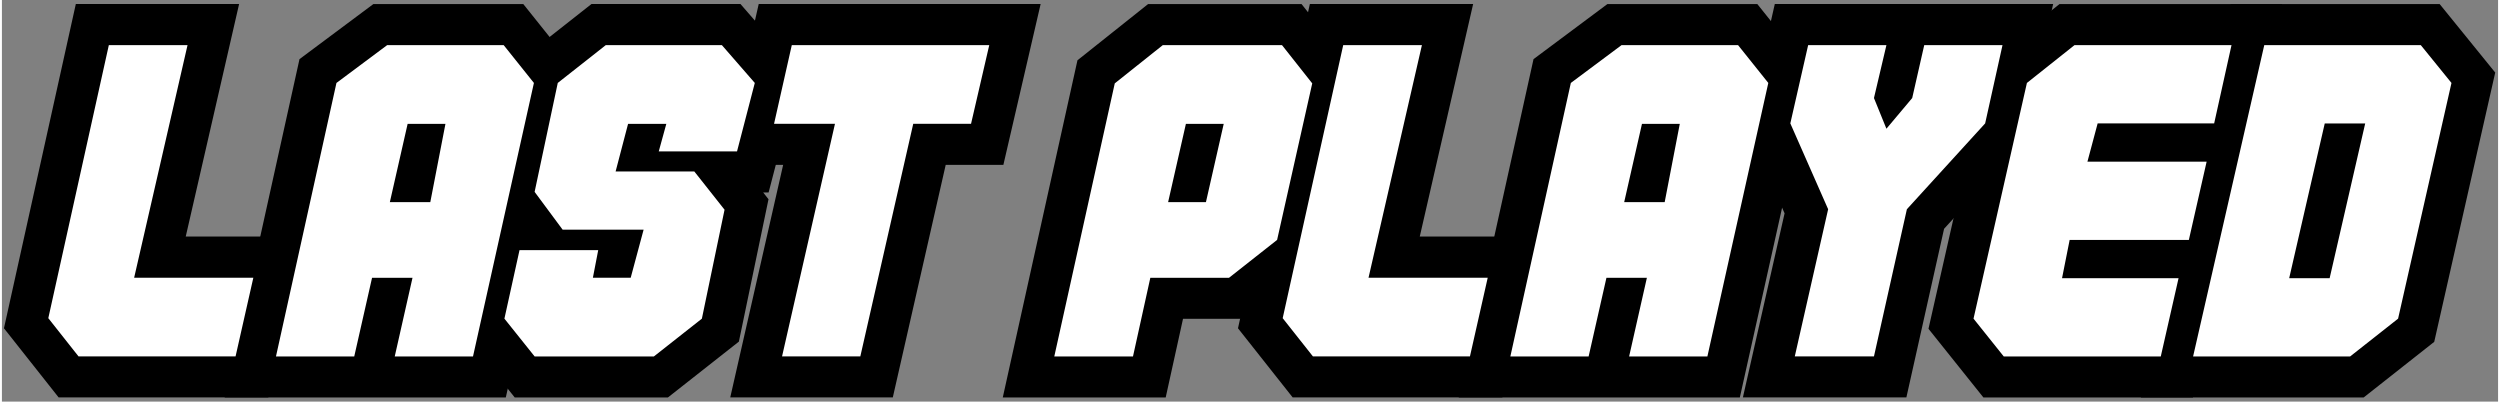 <svg width="621.09" height="99.771" clip-rule="evenodd" fill-rule="evenodd" image-rendering="optimizeQuality" shape-rendering="geometricPrecision" text-rendering="geometricPrecision" version="1.1" viewBox="0 0 57.693 9.282" xmlns="http://www.w3.org/2000/svg">
	<rect x="0" y="0" width="57.693" height="9.282" fill="#808080" stroke="none"/>
	<defs>
		<style type="text/css"><![CDATA[
    .fil2 {fill:url(#id0)}
    .fil3 {fill:url(#id1)}
    .fil0 {fill:url(#id2)}
    .fil1 {fill:url(#id3);fill-rule:nonzero}
   ]]></style>
		<linearGradient id="id0" x1="29.4" x2="29.4" y1="5.26" y2="10" gradientUnits="userSpaceOnUse">
			<stop stop-color="#48201C" offset="0"/>
			<stop stop-color="#48201B" offset=".188"/>
			<stop stop-color="#E84E22" offset=".38"/>
			<stop stop-color="#fff" offset="1"/>
		</linearGradient>
		<linearGradient id="id1" x1="29.4" x2="29.4" y1=".42" y2="5.26" gradientUnits="userSpaceOnUse">
			<stop stop-color="#0D3142" offset="0"/>
			<stop stop-color="#15252C" offset=".31"/>
			<stop stop-color="#048FBB" offset=".6"/>
			<stop stop-color="#fff" offset="1"/>
		</linearGradient>
		<linearGradient id="id2" x1="29.21" x2="29.21" y1="-.18" y2="10.6" gradientUnits="userSpaceOnUse">
			<stop stop-color="#FEFEFE" offset="0"/>
			<stop stop-color="#323232" offset=".361"/>
			<stop stop-color="#434242" offset=".631"/>
			<stop stop-color="#fff" offset="1"/>
		</linearGradient>
		<linearGradient id="id3" x1="29.4" x2="29.4" y2="10.42" gradientUnits="userSpaceOnUse">
			<stop stop-color="#FEFEFE" offset="0"/>
			<stop stop-color="#8C8B8B" offset=".349"/>
			<stop stop-color="#1F1B20" offset=".451"/>
			<stop stop-color="#6F7070" offset=".549"/>
			<stop stop-color="#fff" offset="1"/>
		</linearGradient>
	</defs>
	<g transform="matrix(.994 0 0 .994 -.101 -.561)" fill="#fff" stroke="#000" stroke-width="1.911" style="paint-order:markers stroke fill" aria-label="LAST PLAYED">
		<path d="m2.587 1.613h1.83l-1.241 5.407h2.771l-0.414 1.83h-3.65l-0.703-0.889z" style="paint-order:markers stroke fill"/>
		<path d="m8.291 8.851h-1.82l1.406-6.358 1.179-0.879h2.709l0.703 0.879-1.416 6.358h-1.82l0.414-1.83h-0.941zm1.768-3.587 0.352-1.82h-0.879l-0.414 1.82z" style="paint-order:markers stroke fill"/>
		<path d="m15.369 4.085 0.176-0.641h-0.889l-0.289 1.106h1.83l0.703 0.889-0.527 2.533-1.117 0.879h-2.771l-0.703-0.879 0.352-1.592h1.83l-0.124 0.641h0.879l0.3-1.117h-1.882l-0.651-0.879 0.538-2.533 1.117-0.879h2.698l0.765 0.879-0.414 1.592z" style="paint-order:markers stroke fill"/>
		<path d="m18.462 1.613h4.59l-0.424 1.83h-1.344l-1.23 5.407h-1.82l1.23-5.407h-1.416z" style="paint-order:markers stroke fill"/>
		<path d="m27.211 5.263h0.879l0.414-1.82h-0.879zm1.416 1.758h-1.83l-0.403 1.83h-1.83l1.406-6.348 1.117-0.889h2.771l0.703 0.889-0.817 3.639z" style="paint-order:markers stroke fill"/>
		<path d="m31.281 1.613h1.83l-1.241 5.407h2.771l-0.414 1.83h-3.65l-0.703-0.889z" style="paint-order:markers stroke fill"/>
		<path d="m36.985 8.851h-1.82l1.406-6.358 1.179-0.879h2.709l0.703 0.879-1.416 6.358h-1.82l0.414-1.83h-0.941zm1.768-3.587 0.352-1.82h-0.879l-0.414 1.82z" style="paint-order:markers stroke fill"/>
		<path d="m42.088 1.613h1.82l-0.289 1.23 0.289 0.713 0.6-0.713 0.279-1.23h1.82l-0.403 1.82-1.82 1.995-0.765 3.422h-1.84l0.775-3.422-0.879-1.995z" style="paint-order:markers stroke fill"/>
		<path d="m47.99 7.031h2.709l-0.414 1.82h-3.65l-0.703-0.879 1.241-5.479 1.106-0.879h3.65l-0.403 1.82h-2.709l-0.238 0.889h2.771l-0.414 1.82h-2.771z" style="paint-order:markers stroke fill"/>
		<path d="m54.686 8.851h-3.65l1.654-7.237h3.639l0.713 0.879-1.241 5.479zm-0.589-5.417-0.827 3.598h0.941l0.827-3.598z" style="paint-order:markers stroke fill"/>
	</g>
	<g clip-rule="evenodd" fill="#fff" fill-rule="evenodd" shape-rendering="geometricPrecision">
		<path d="m2.471 1.043h1.819l-1.234 5.376h2.755l-0.411 1.819h-3.629l-0.699-0.884z" image-rendering="optimizeQuality" style="paint-order:markers stroke fill"/>
		<path d="m8.143 8.239h-1.809l1.398-6.322 1.172-0.874h2.693l0.699 0.874-1.408 6.322h-1.809l0.411-1.819h-0.935zm1.758-3.567 0.35-1.809h-0.874l-0.411 1.809z" image-rendering="optimizeQuality" style="paint-order:markers stroke fill"/>
		<path d="m15.181 3.5 0.175-0.637h-0.884l-0.288 1.1h1.819l0.699 0.884-0.524 2.518-1.11 0.874h-2.755l-0.699-0.874 0.349-1.583h1.819l-0.123 0.637h0.874l0.298-1.11h-1.871l-0.648-0.874 0.535-2.518 1.11-0.874h2.683l0.761 0.874-0.411 1.583z" image-rendering="optimizeQuality" style="paint-order:markers stroke fill"/>
		<path d="m18.256 1.043h4.564l-0.421 1.819h-1.336l-1.223 5.376h-1.809l1.223-5.376h-1.408z" image-rendering="optimizeQuality" style="paint-order:markers stroke fill"/>
		<path d="m26.954 4.672h0.874l0.411-1.809h-0.874zm1.408 1.748h-1.819l-0.401 1.819h-1.819l1.398-6.312 1.11-0.884h2.755l0.699 0.884-0.812 3.618z" image-rendering="optimizeQuality" style="paint-order:markers stroke fill"/>
		<path d="m31.001 1.043h1.819l-1.234 5.376h2.755l-0.411 1.819h-3.629l-0.699-0.884z" image-rendering="optimizeQuality" style="paint-order:markers stroke fill"/>
		<path d="m36.673 8.239h-1.809l1.398-6.322 1.172-0.874h2.693l0.699 0.874-1.408 6.322h-1.809l0.411-1.819h-0.935zm1.758-3.567 0.349-1.809h-0.874l-0.411 1.809z" image-rendering="optimizeQuality" style="paint-order:markers stroke fill"/>
		<path d="m41.747 1.043h1.809l-0.288 1.223 0.288 0.709 0.596-0.709 0.278-1.223h1.809l-0.401 1.809-1.809 1.984-0.761 3.402h-1.83l0.771-3.402-0.874-1.984z" image-rendering="optimizeQuality" style="paint-order:markers stroke fill"/>
		<path d="m47.615 6.43h2.693l-0.411 1.809h-3.629l-0.699-0.874 1.234-5.448 1.1-0.874h3.629l-0.401 1.809h-2.693l-0.236 0.884h2.755l-0.411 1.809h-2.755z" image-rendering="optimizeQuality" style="paint-order:markers stroke fill"/>
		<path d="m54.273 8.239h-3.629l1.645-7.196h3.618l0.709 0.874-1.234 5.448zm-0.586-5.386-0.822 3.577h0.935l0.822-3.577z" image-rendering="optimizeQuality" style="paint-order:markers stroke fill"/>
	</g>
</svg>
